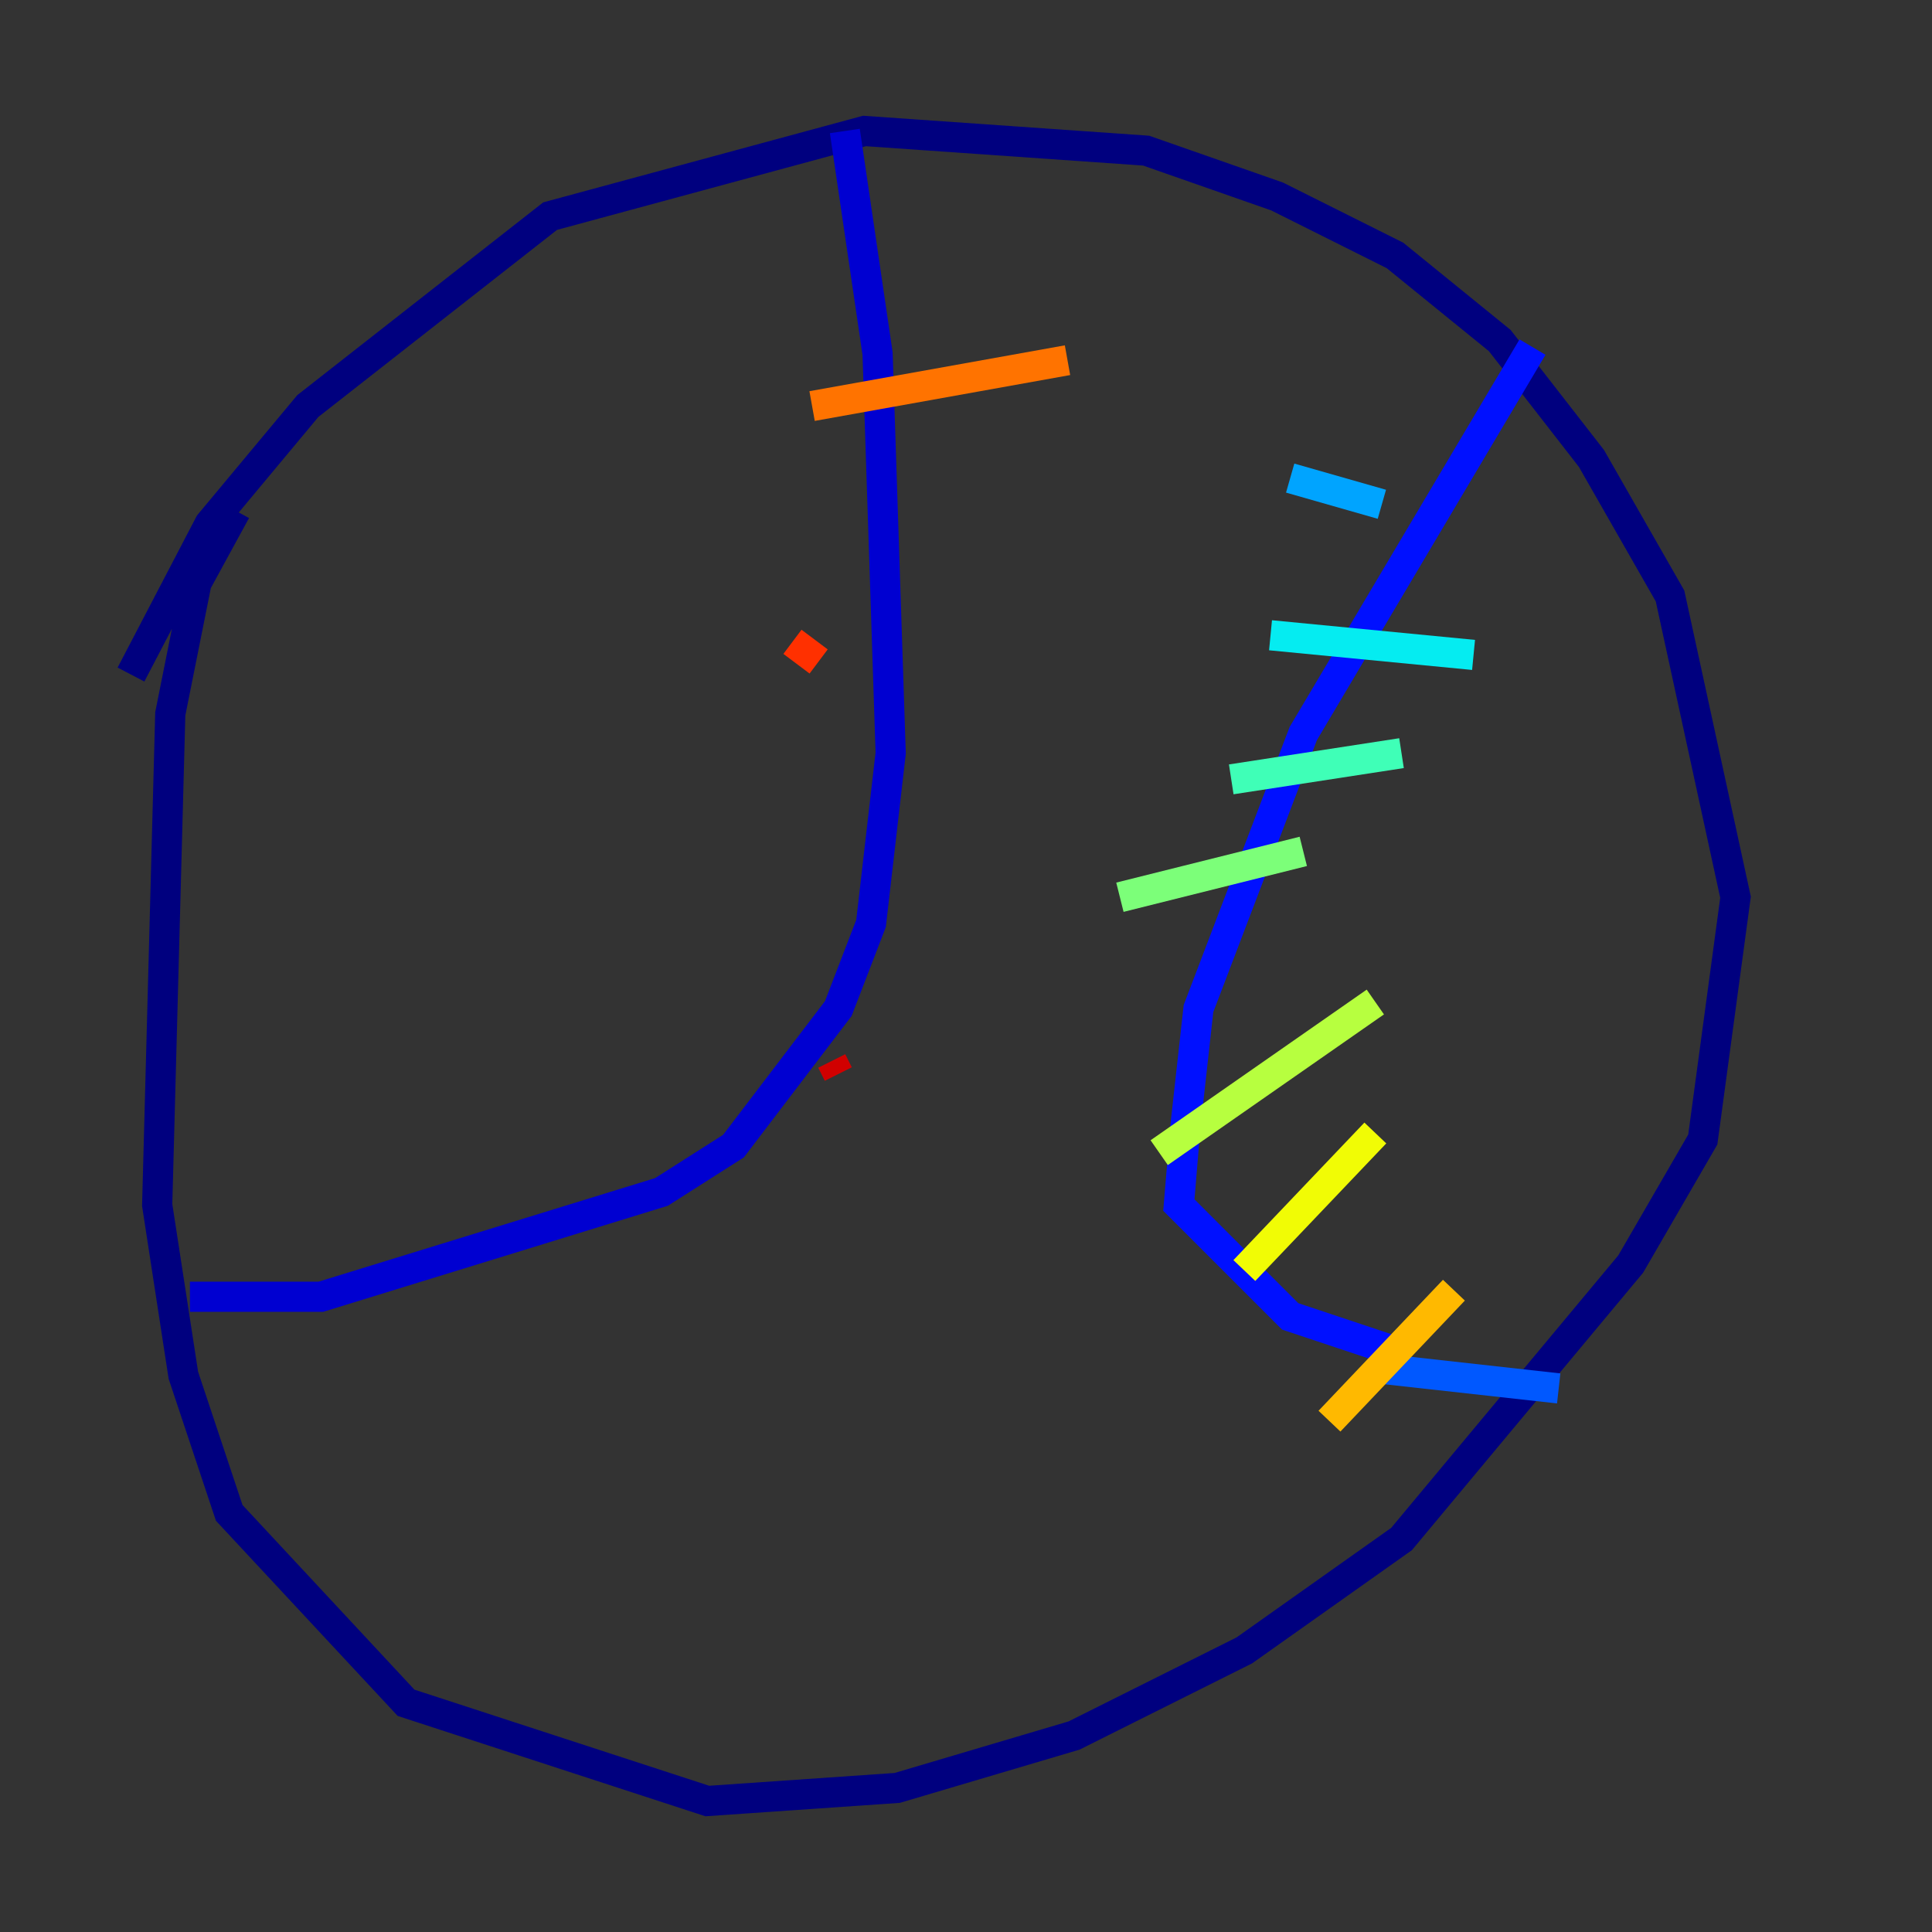 <?xml version="1.0" encoding="utf-8" ?>
<svg baseProfile="tiny" height="128" version="1.2" viewBox="0,0,128,128" width="128" xmlns="http://www.w3.org/2000/svg" xmlns:ev="http://www.w3.org/2001/xml-events" xmlns:xlink="http://www.w3.org/1999/xlink"><rect x="0" y="0" width="128" height="128" fill="#333333" stroke="none"/><defs /><polyline fill="none" points="8.678,44.691 13.885,34.712 20.393,26.902 36.447,14.319 57.275,8.678 75.932,9.98 84.61,13.017 92.42,16.922 99.363,22.563 105.437,30.373 110.644,39.485 114.983,59.444 112.814,75.498 108.041,83.742 92.854,101.966 82.441,109.342 71.159,114.983 59.444,118.454 46.861,119.322 26.902,112.814 15.186,100.231 12.149,91.119 10.414,79.837 11.281,47.295 13.017,38.617 15.62,33.844" stroke="#00007f" stroke-width="2" /><polyline fill="none" points="55.973,8.678 58.142,23.43 59.01,49.898 57.709,61.18 55.539,66.82 48.597,75.932 43.824,78.969 21.261,85.912 12.583,85.912" stroke="#0000d1" stroke-width="2" /><polyline fill="none" points="101.532,22.997 86.346,48.597 79.403,66.82 78.536,74.63 78.102,79.837 85.478,87.214 93.288,89.817" stroke="#0010ff" stroke-width="2" /><polyline fill="none" points="91.552,90.685 103.268,91.986" stroke="#0058ff" stroke-width="2" /><polyline fill="none" points="85.478,31.675 91.552,33.41" stroke="#00a4ff" stroke-width="2" /><polyline fill="none" points="84.176,42.088 97.627,43.39" stroke="#05ecf1" stroke-width="2" /><polyline fill="none" points="81.573,51.634 92.854,49.898" stroke="#3fffb7" stroke-width="2" /><polyline fill="none" points="74.197,59.444 86.346,56.407" stroke="#7cff79" stroke-width="2" /><polyline fill="none" points="91.119,66.386 76.8,76.366" stroke="#b7ff3f" stroke-width="2" /><polyline fill="none" points="91.119,75.064 82.441,84.176" stroke="#f1fc05" stroke-width="2" /><polyline fill="none" points="96.325,85.478 88.081,94.156" stroke="#ffb900" stroke-width="2" /><polyline fill="none" points="53.803,26.902 70.725,23.864" stroke="#ff7300" stroke-width="2" /><polyline fill="none" points="52.502,42.522 54.237,43.824" stroke="#ff3000" stroke-width="2" /><polyline fill="none" points="55.105,70.291 55.539,71.159" stroke="#d10000" stroke-width="2" /><polyline fill="none" points="45.125,79.403 45.125,79.403" stroke="#7f0000" stroke-width="2" /></svg>